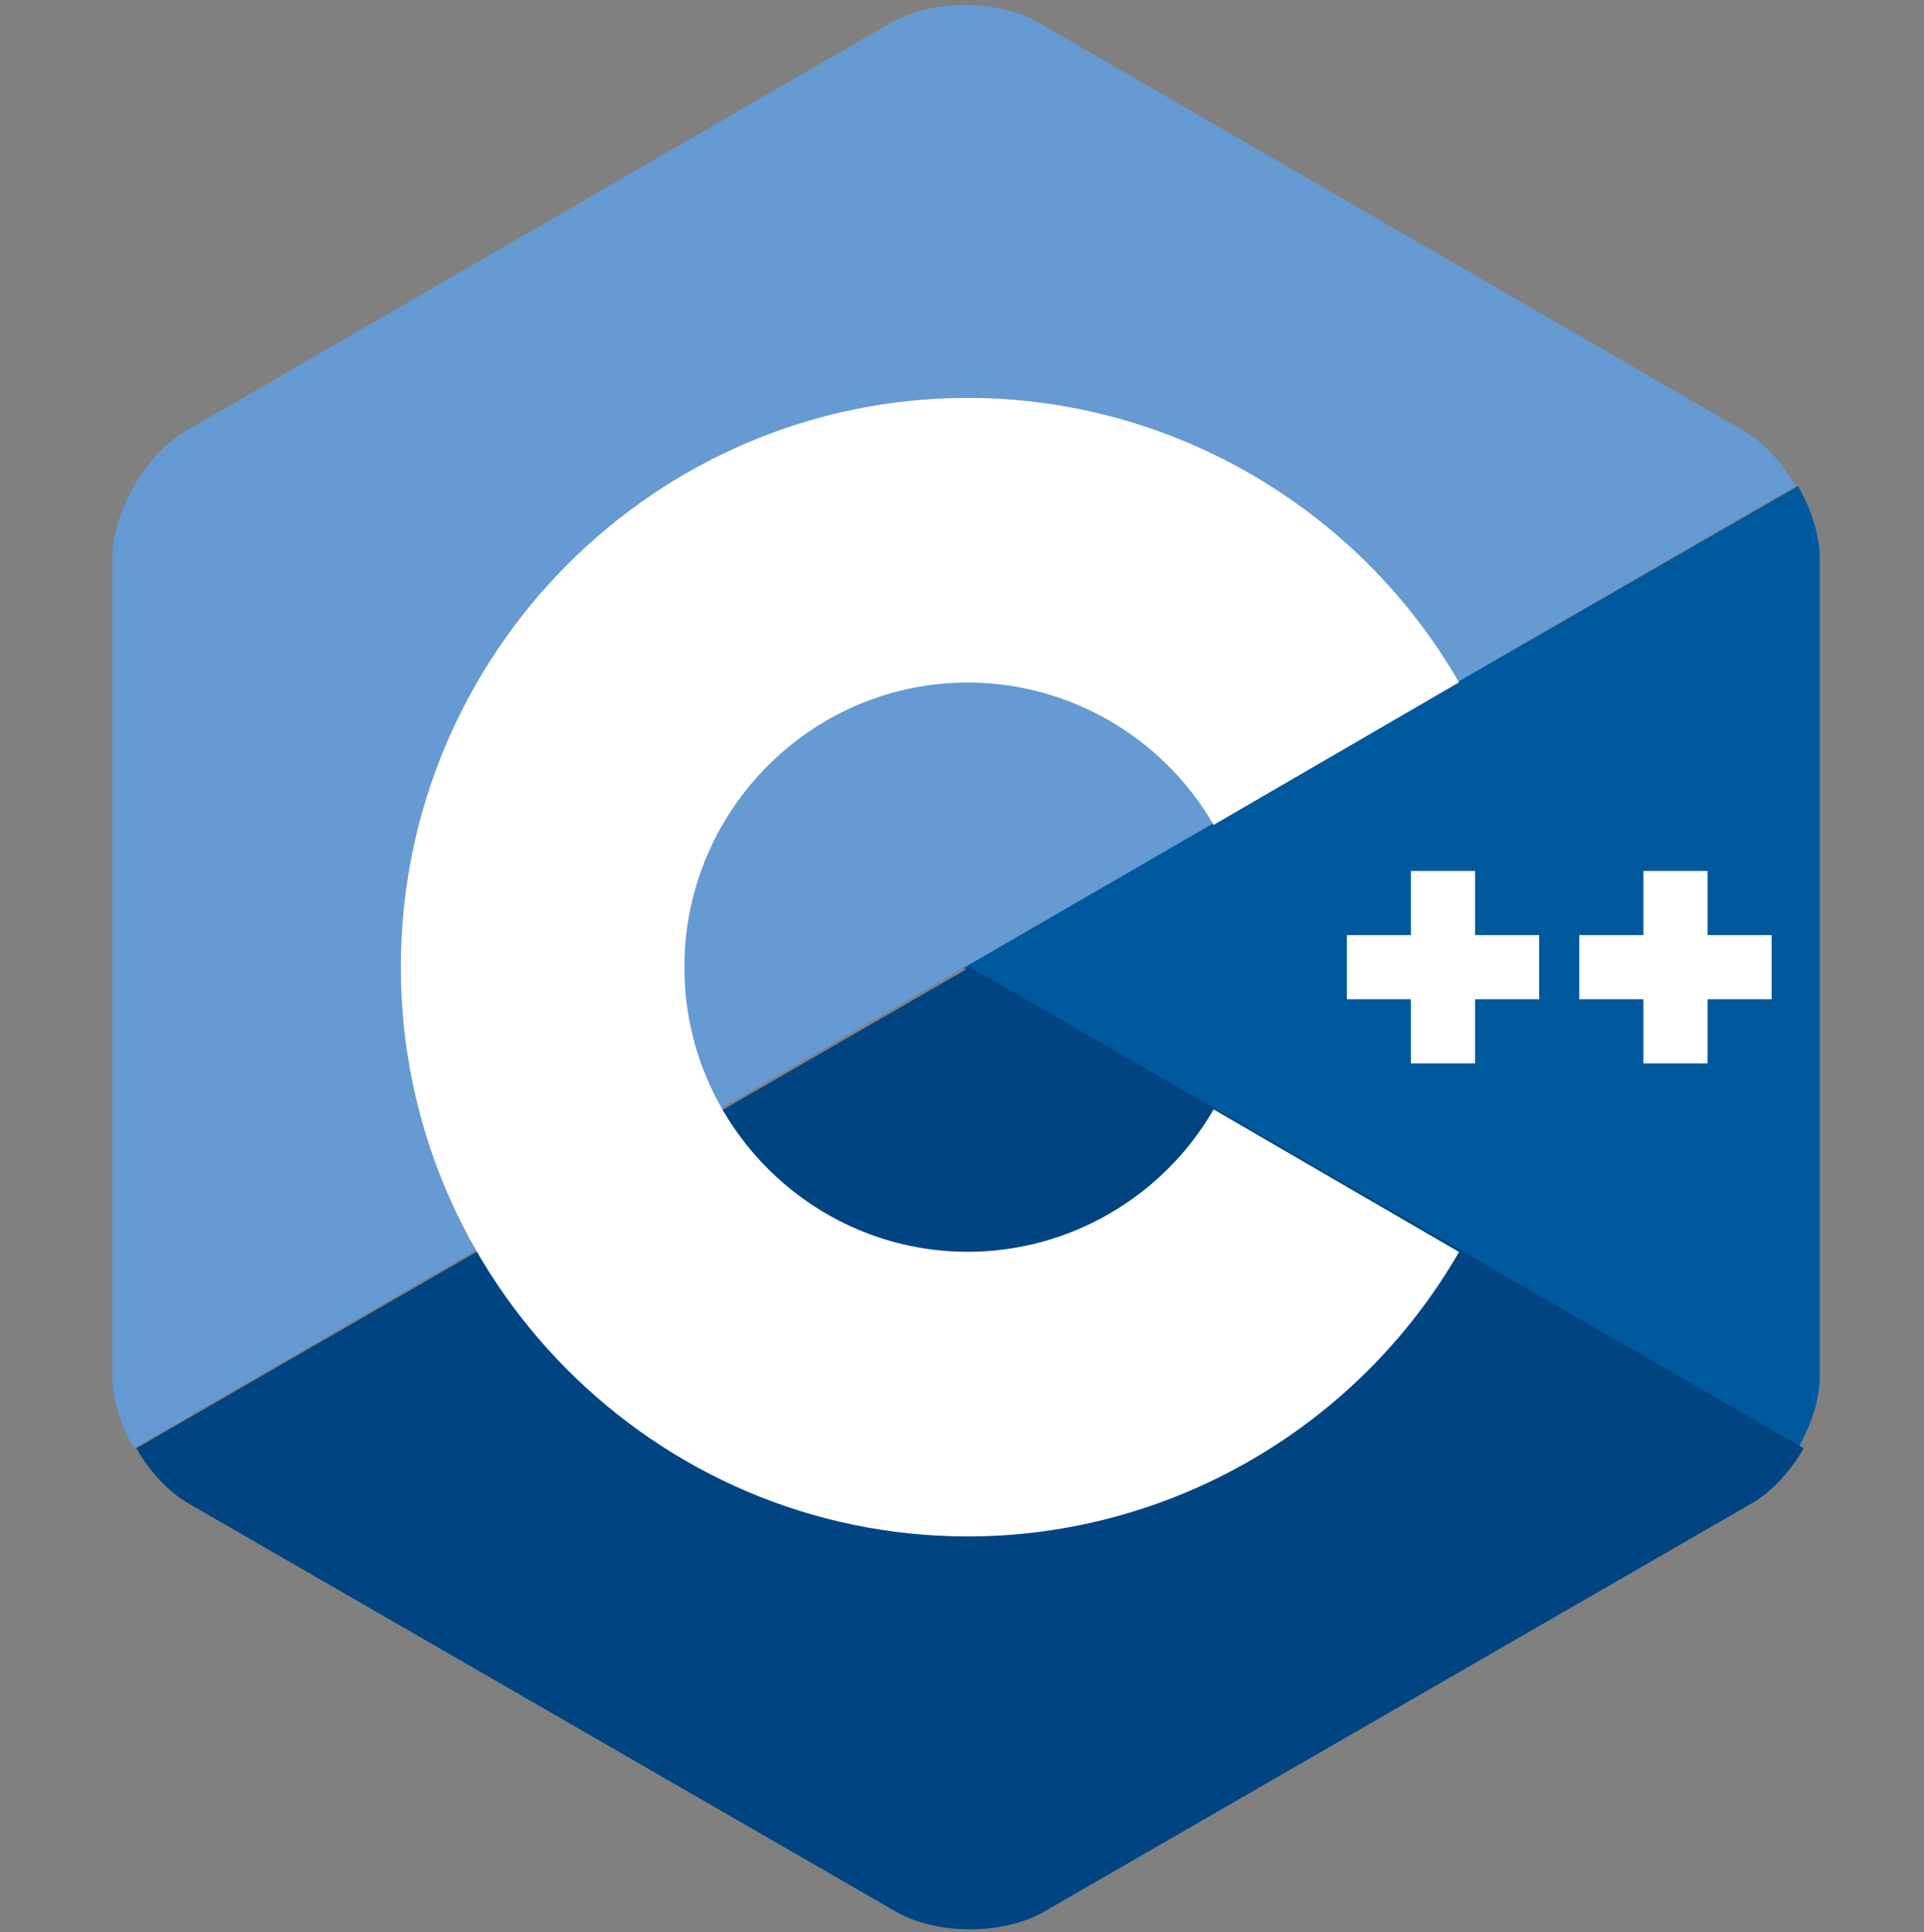 <?xml version="1.0" encoding="UTF-8"?>
<svg width="240px" height="241px" viewBox="0 0 240 241" version="1.1" xmlns="http://www.w3.org/2000/svg" xmlns:xlink="http://www.w3.org/1999/xlink">
    <rect x="0" y="0" width="240" height="241" fill="#808080" stroke="none"/>
    <title>cpp</title>
    <g id="Page-1" stroke="none" stroke-width="1" fill="none" fill-rule="evenodd">
        <g id="cpp" transform="translate(162, 13.626)">
            <rect id="box" x="-162" y="-13" width="240" height="240"></rect>
            <g id="shape" transform="translate(-148, -13)" fill-rule="nonzero">
                <path d="M210.277,180 C211.957,177.101 213,173.835 213,170.902 L213,69.097 C213,66.164 211.958,62.899 210.278,60 L106,120 L210.277,180 Z" id="Path" fill="#00599C"></path>
                <path d="M116.242,237.8 L204.474,186.898 C207.015,185.431 209.325,182.899 211,180 L107,120 L3,180.001 C4.675,182.899 6.985,185.432 9.526,186.898 L97.758,237.8 C102.841,240.733 111.159,240.733 116.242,237.8 Z" id="Path" fill="#004482"></path>
                <path d="M210,60 C208.33,57.1 206.027,54.568 203.495,53.102 L115.563,2.2 C110.498,-0.733 102.208,-0.733 97.142,2.2 L9.21,53.102 C4.144,56.034 0,63.232 0,69.097 L0,170.902 C0,173.835 1.036,177.101 2.706,180 L106.353,120 L210,60 Z" id="Path" fill="#659AD2"></path>
                <path d="M106.739,191 C67.733,191 36,159.15 36,120 C36,80.85 67.733,49 106.739,49 C131.908,49 155.381,62.594 167.998,84.478 L137.384,102.258 C131.069,91.305 119.326,84.5 106.739,84.5 C87.236,84.5 71.369,100.425 71.369,120 C71.369,139.574 87.236,155.5 106.739,155.5 C119.328,155.5 131.071,148.695 137.386,137.74 L168,155.519 C155.384,177.405 131.909,191 106.739,191 Z" id="Path" fill="#FFFFFF"></path>
                <polygon id="Path" fill="#FFFFFF" points="178 116 170 116 170 108 162 108 162 116 154 116 154 124 162 124 162 132 170 132 170 124 178 124"></polygon>
                <polygon id="Path" fill="#FFFFFF" points="207 116 199 116 199 108 191 108 191 116 183 116 183 124 191 124 191 132 199 132 199 124 207 124"></polygon>
            </g>
        </g>
    </g>
</svg>